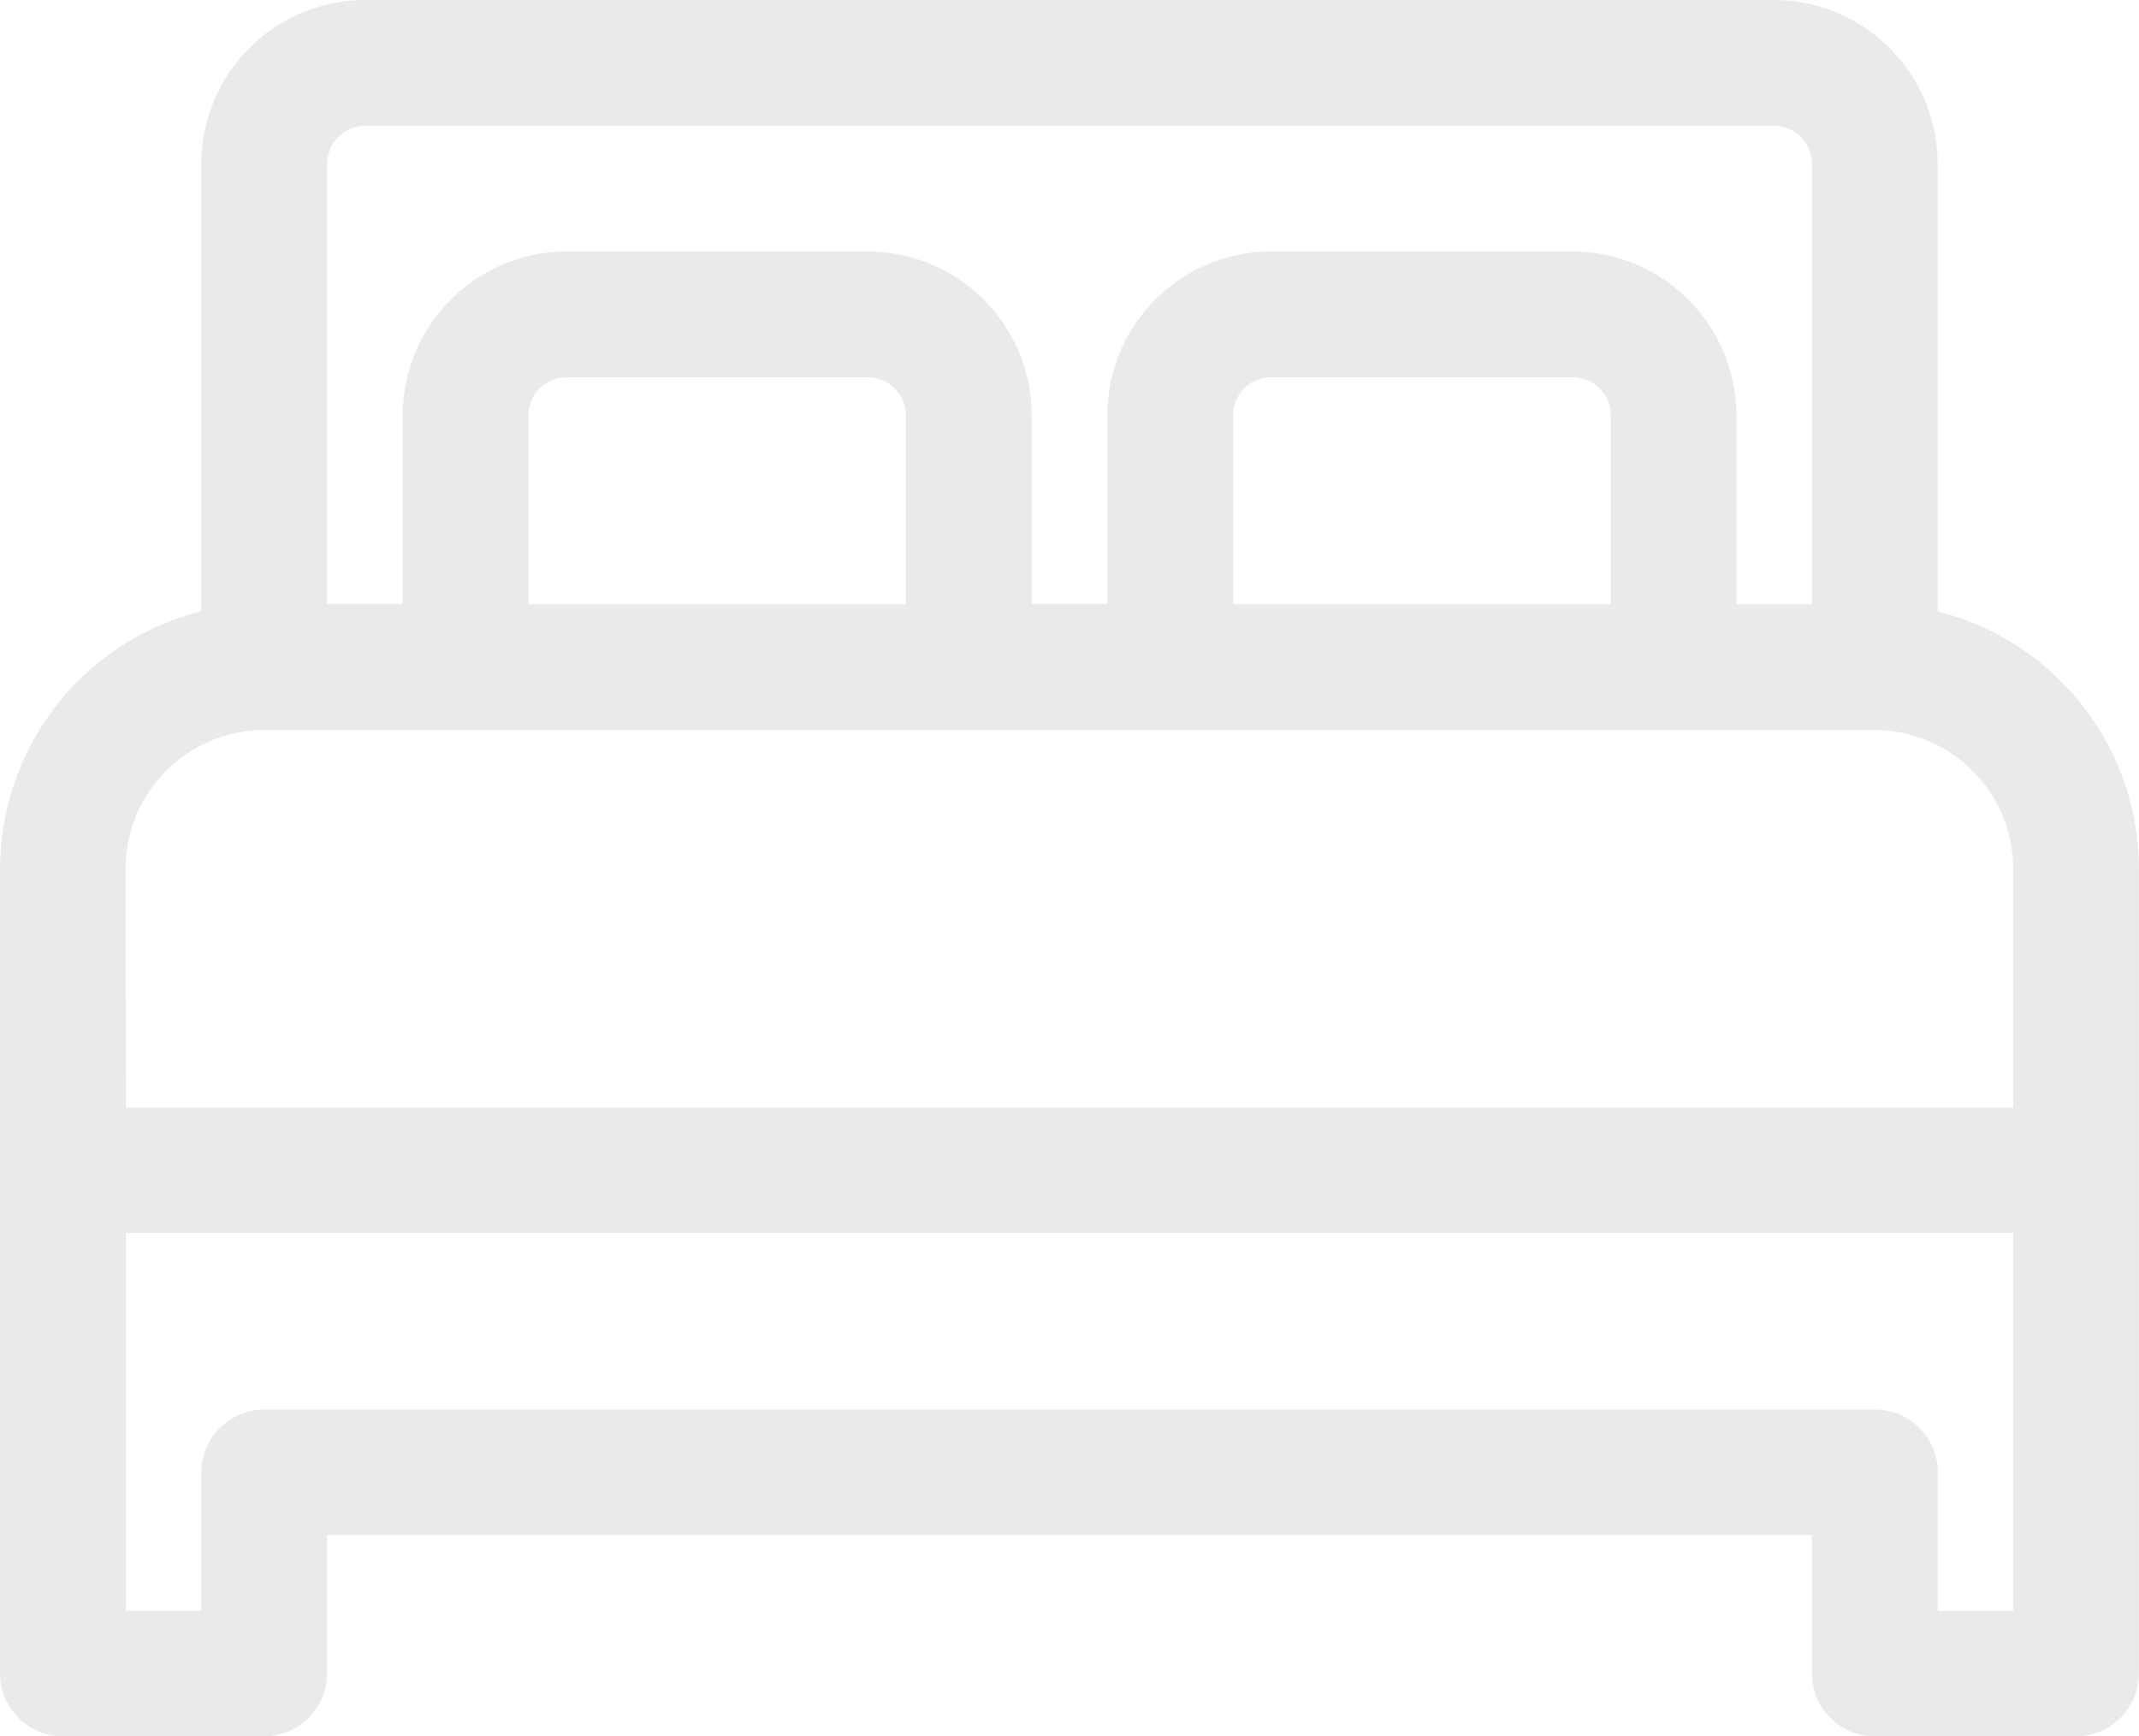 <svg xmlns="http://www.w3.org/2000/svg" width="34.526" height="28.027" viewBox="0 0 34.526 28.027">
  <defs>
    <style>
      .cls-1 {
        fill: #eaeaea;
      }
    </style>
  </defs>
  <g id="hotel" transform="translate(-2.656 -11.06)">
    <g id="Group_54" data-name="Group 54" transform="translate(2.656 11.06)">
      <g id="Group_53" data-name="Group 53">
        <g id="Group_52" data-name="Group 52">
          <path id="Path_63" data-name="Path 63" class="cls-1" d="M94.87,217.83v-7.393A2.444,2.444,0,0,0,92.433,208H69.687a2.444,2.444,0,0,0-2.437,2.437v7.393A4.073,4.073,0,0,0,64,221.81v13a.815.815,0,0,0,.812.812h3.249a.815.815,0,0,0,.812-.812v-2.437H93.245v2.437a.815.815,0,0,0,.812.812h3.249a.815.815,0,0,0,.812-.812v-13A4.073,4.073,0,0,0,94.87,217.83Zm-26-7.393a.815.815,0,0,1,.812-.812H92.433a.815.815,0,0,1,.812.812v7.311H91.621V214.5a2.444,2.444,0,0,0-2.437-2.437H84.309a2.444,2.444,0,0,0-2.437,2.437v3.249H80.247V214.5a2.444,2.444,0,0,0-2.437-2.437H72.936A2.444,2.444,0,0,0,70.5,214.5v3.249H68.874ZM90,214.5v3.249H83.5V214.5a.815.815,0,0,1,.812-.812h4.874A.815.815,0,0,1,90,214.5Zm-11.373,0v3.249h-6.5V214.5a.815.815,0,0,1,.812-.812H77.81A.815.815,0,0,1,78.623,214.5ZM96.495,234H94.87v-2.437a.815.815,0,0,0-.812-.812h-26a.815.815,0,0,0-.812.812V234H65.625v-6.5h30.87Zm0-8.124H65.625V221.81a2.444,2.444,0,0,1,2.437-2.437h26a2.444,2.444,0,0,1,2.437,2.437Z" transform="translate(-63.797 -207.797)"/>
          <path id="Path_64" data-name="Path 64" class="cls-1" d="M95.51,234.027H92.261a1.018,1.018,0,0,1-1.015-1.015v-2.234H67.28v2.234a1.018,1.018,0,0,1-1.015,1.015H63.015A1.018,1.018,0,0,1,62,233.011v-13a4.29,4.29,0,0,1,3.249-4.143v-7.23A2.648,2.648,0,0,1,67.89,206H90.636a2.648,2.648,0,0,1,2.64,2.64v7.23a4.29,4.29,0,0,1,3.249,4.143v13A1.018,1.018,0,0,1,95.51,234.027Zm-28.636-3.656H91.652v2.64a.611.611,0,0,0,.609.609H95.51a.611.611,0,0,0,.609-.609v-13a3.868,3.868,0,0,0-3.087-3.778l-.162-.03V208.64a2.241,2.241,0,0,0-2.234-2.234H67.89a2.241,2.241,0,0,0-2.234,2.234V216.2l-.162.03a3.888,3.888,0,0,0-3.087,3.788v13a.611.611,0,0,0,.609.609h3.249a.611.611,0,0,0,.609-.609ZM94.9,232.4H92.87v-2.64a.611.611,0,0,0-.609-.609h-26a.611.611,0,0,0-.609.609v2.64H63.625V225.5H94.9ZM93.276,232h1.219V225.9H64.031V232h1.219v-2.234a1.018,1.018,0,0,1,1.015-1.015h26a1.018,1.018,0,0,1,1.015,1.015Zm1.625-7.717H63.625v-4.265a2.648,2.648,0,0,1,2.64-2.64h26a2.648,2.648,0,0,1,2.64,2.64Zm-30.87-.406H94.495v-3.859a2.241,2.241,0,0,0-2.234-2.234h-26a2.241,2.241,0,0,0-2.234,2.234Zm27.621-7.718H89.621V212.7a2.241,2.241,0,0,0-2.234-2.234H82.512a2.241,2.241,0,0,0-2.234,2.234v3.453H78.247V212.7a2.241,2.241,0,0,0-2.234-2.234H71.139a2.241,2.241,0,0,0-2.234,2.234v3.453H66.874V208.64a1.018,1.018,0,0,1,1.015-1.015H90.636a1.018,1.018,0,0,1,1.015,1.015Zm-1.625-.406h1.219V208.64a.611.611,0,0,0-.609-.609H67.89a.611.611,0,0,0-.609.609v7.108H68.5V212.7a2.648,2.648,0,0,1,2.64-2.64h4.874a2.648,2.648,0,0,1,2.64,2.64v3.046h1.219V212.7a2.648,2.648,0,0,1,2.64-2.64h4.874a2.648,2.648,0,0,1,2.64,2.64Zm-1.625.406H81.5V212.7a1.018,1.018,0,0,1,1.015-1.015h4.874A1.018,1.018,0,0,1,88.4,212.7Zm-6.5-.406H88V212.7a.611.611,0,0,0-.609-.609H82.512a.611.611,0,0,0-.609.609Zm-4.874.406H70.124V212.7a1.018,1.018,0,0,1,1.015-1.015h4.874a1.018,1.018,0,0,1,1.015,1.015Zm-6.5-.406h6.093V212.7a.611.611,0,0,0-.609-.609H71.139a.611.611,0,0,0-.609.609Z" transform="translate(-62 -206)"/>
        </g>
      </g>
    </g>
  </g>
</svg>
